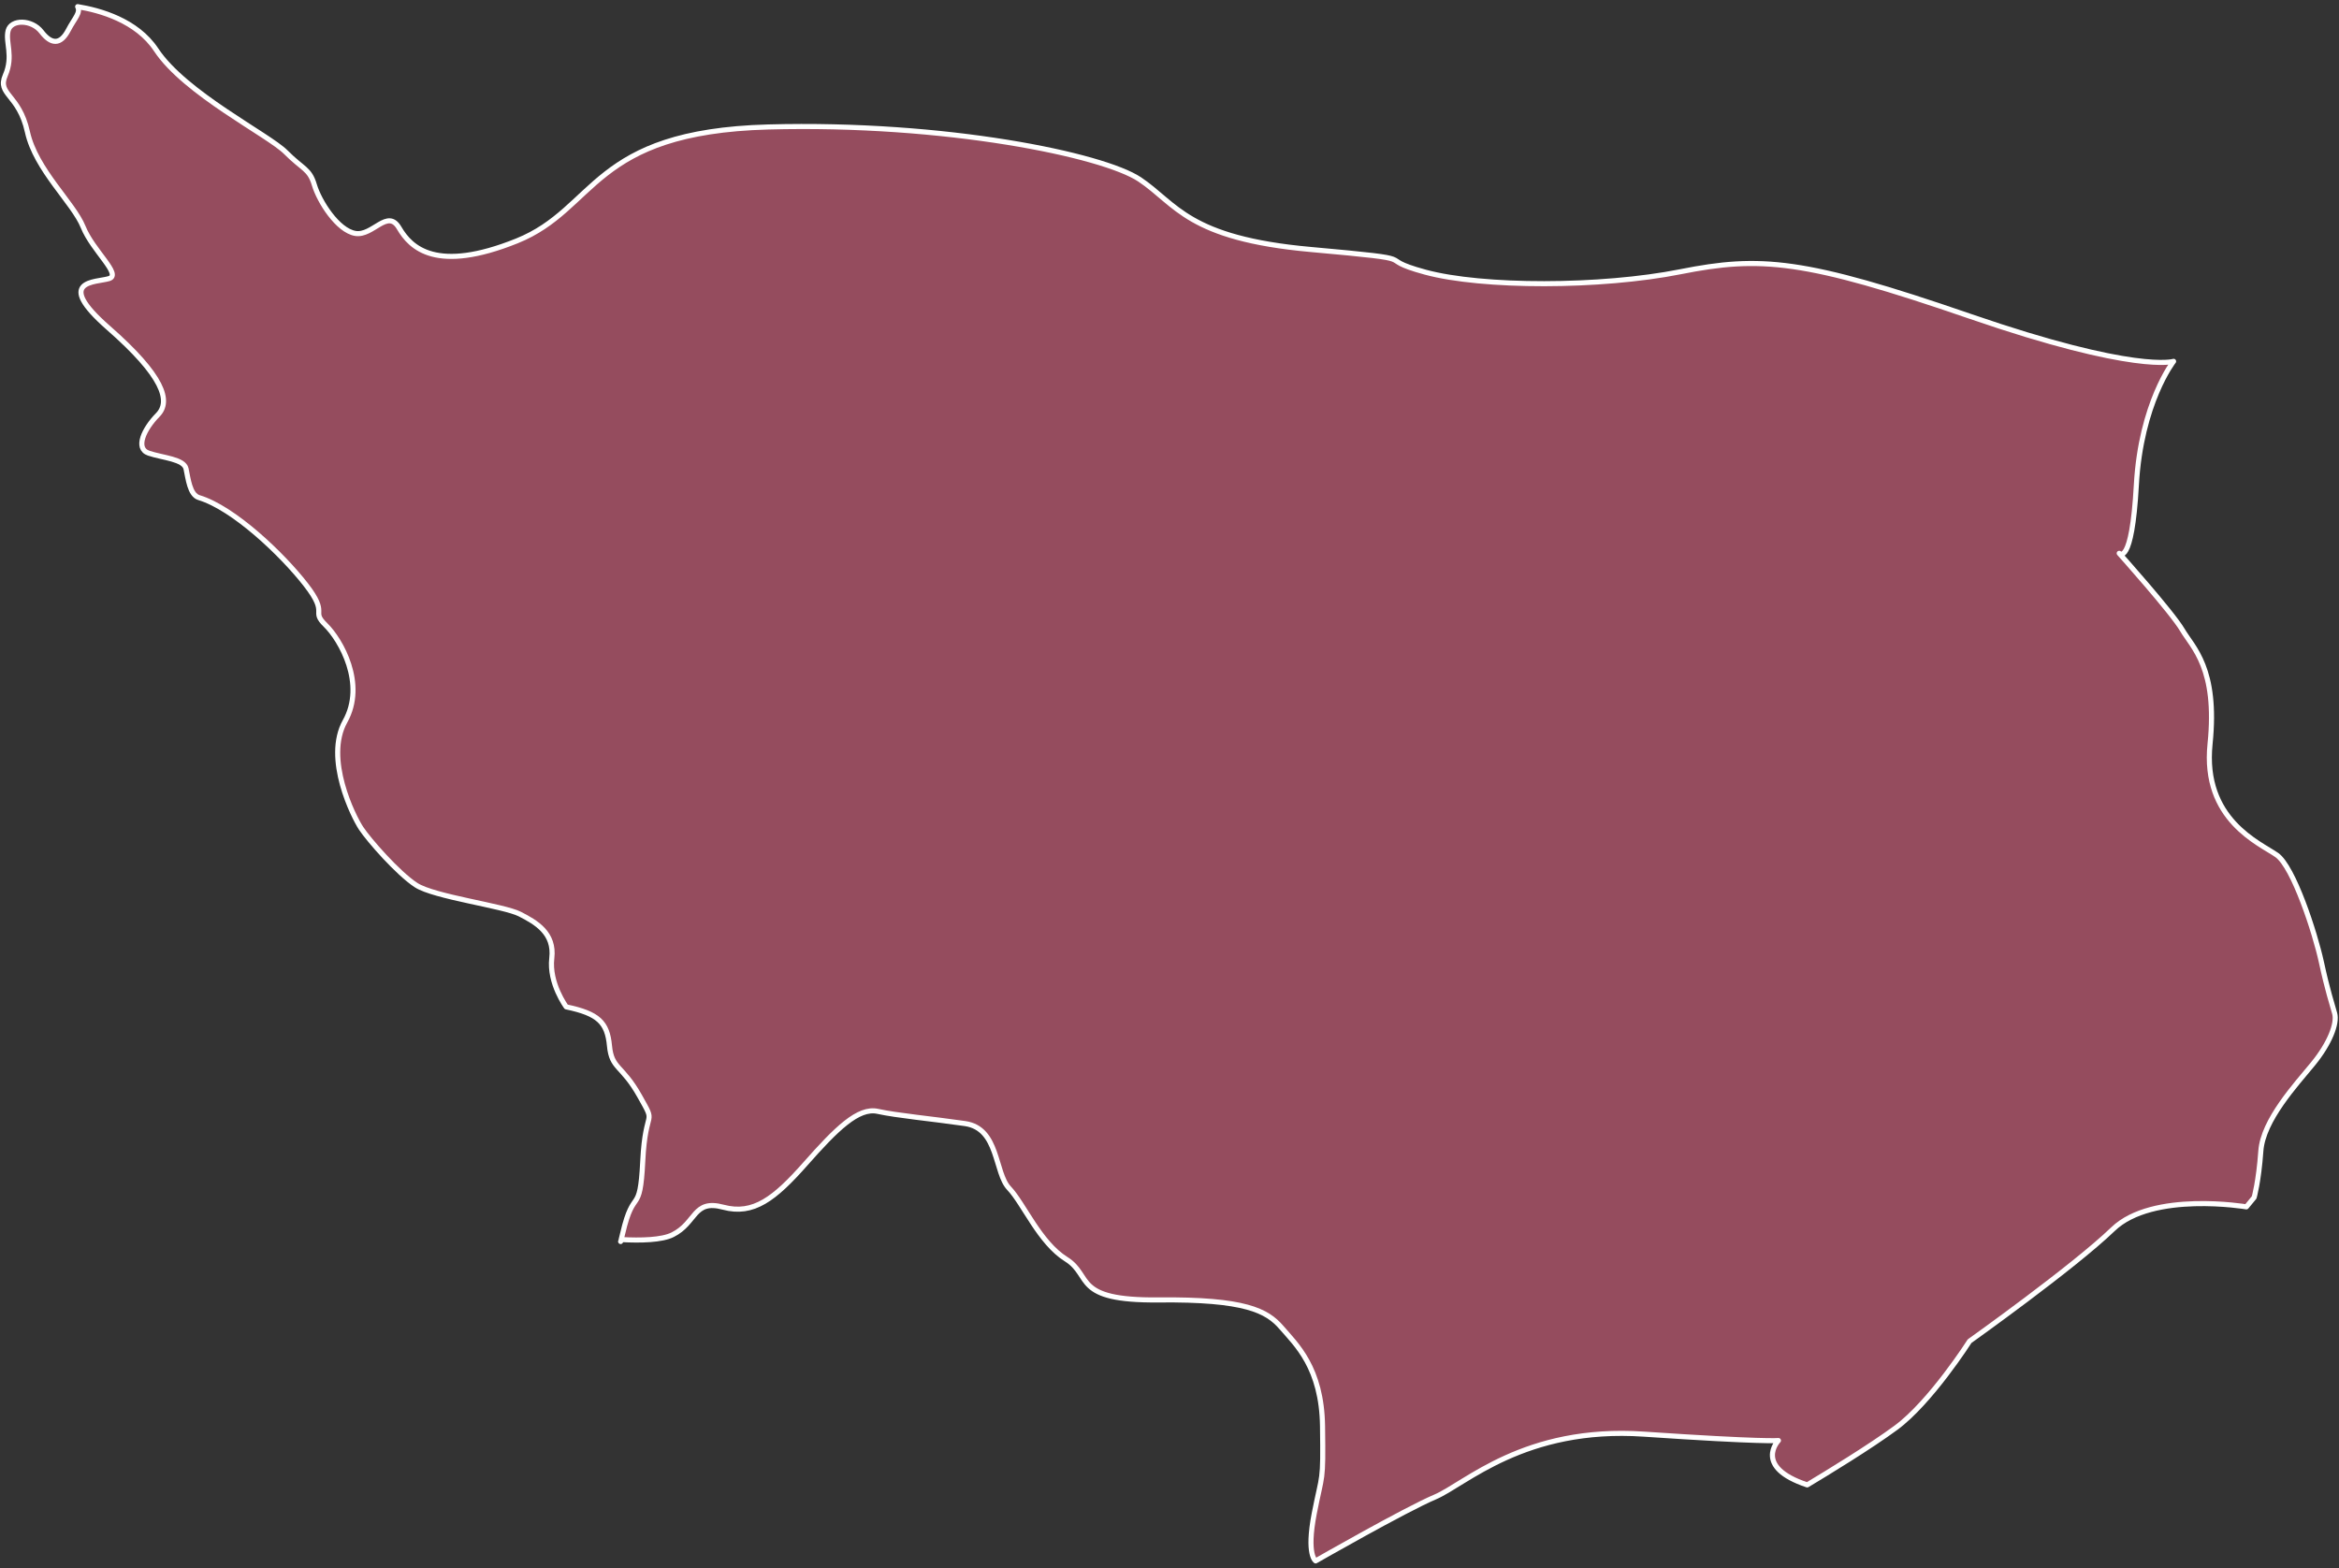 <?xml version="1.0" encoding="UTF-8" standalone="no"?><!DOCTYPE svg PUBLIC "-//W3C//DTD SVG 1.1//EN" "http://www.w3.org/Graphics/SVG/1.1/DTD/svg11.dtd"><svg width="100%" height="100%" viewBox="0 0 258 173" version="1.1" xmlns="http://www.w3.org/2000/svg" xmlns:xlink="http://www.w3.org/1999/xlink" xml:space="preserve" style="fill-rule:evenodd;clip-rule:evenodd;stroke-linecap:round;stroke-linejoin:round;stroke-miterlimit:1.5;"><rect x="0" y="0" width="258" height="173" fill="#333333" stroke="none"/><path id="bungaya" d="M8.566,0.734c2.445,0.394 6.519,1.526 8.658,4.759c3.183,4.815 12.41,9.39 14.304,11.298c1.894,1.909 2.61,1.793 3.15,3.613c0.54,1.82 2.574,5.018 4.512,5.344c1.938,0.327 3.555,-2.801 4.839,-0.596c1.285,2.205 4.116,4.989 12.977,1.424c8.862,-3.565 8.161,-12.043 27.731,-12.57c19.571,-0.528 36.918,3.079 40.97,5.786c4.052,2.707 5.281,6.51 18.874,7.728c13.593,1.219 6.367,0.804 12.642,2.504c6.275,1.699 19.311,1.702 28.125,-0.047c8.813,-1.75 13.618,-1.408 31.945,4.91c18.327,6.319 22.463,4.972 22.463,4.972c0,0 -3.608,4.592 -4.108,13.643c-0.5,9.052 -1.891,7.533 -1.891,7.533c0,0 5.817,6.499 6.959,8.445c1.142,1.946 3.918,4.223 3.06,12.588c-0.858,8.365 5.515,10.948 7.361,12.25c1.846,1.302 4.213,8.554 4.917,11.798c0.703,3.245 1.168,4.566 1.469,5.675c0.301,1.109 -0.538,3.299 -2.399,5.571c-1.862,2.273 -5.502,6.188 -5.745,9.602c-0.243,3.413 -0.739,5.124 -0.739,5.124l-0.855,1.038c0,0 -10.346,-1.75 -14.716,2.461c-4.371,4.211 -15.814,12.352 -15.814,12.352c0,0 -4.288,6.726 -8.133,9.557c-2.863,2.108 -7.566,4.975 -9.781,6.301c-5.993,-1.989 -3.173,-4.896 -3.173,-4.896c0,0 -1.645,0.192 -14.839,-0.704c-13.194,-0.897 -19.704,5.523 -23.03,6.931c-3.325,1.408 -13.178,7.051 -13.178,7.051c0,0 -1.046,-0.61 -0.155,-5.225c0.891,-4.614 1.001,-3.147 0.914,-9.623c-0.087,-6.476 -2.927,-9.028 -4.527,-10.89c-1.6,-1.861 -4.014,-3.147 -13.562,-3.049c-9.547,0.098 -7.249,-2.653 -10.188,-4.492c-2.939,-1.838 -4.676,-6.116 -6.298,-7.826c-1.623,-1.709 -1.108,-6.596 -4.853,-7.135c-3.746,-0.539 -7.49,-0.88 -9.636,-1.348c-2.146,-0.468 -4.562,1.927 -7.967,5.78c-3.405,3.852 -5.736,5.683 -9.076,4.791c-3.339,-0.891 -2.919,1.711 -5.579,3.038c-1.191,0.594 -3.494,0.651 -5.677,0.534c0.057,-0.215 0.112,-0.441 0.167,-0.677c1.218,-5.27 1.912,-1.795 2.214,-7.967c0.302,-6.172 1.591,-3.749 -0.353,-7.202c-1.943,-3.453 -3.078,-2.956 -3.317,-5.529c-0.239,-2.574 -1.221,-3.552 -4.768,-4.294c0,0 -1.928,-2.603 -1.596,-5.373c0.332,-2.77 -1.744,-3.95 -3.523,-4.862c-1.779,-0.912 -9.451,-1.893 -11.451,-3.2c-2.001,-1.307 -5.196,-4.963 -6.053,-6.254c-0.857,-1.291 -4.074,-7.703 -1.776,-11.814c2.299,-4.112 -0.463,-8.973 -2.156,-10.624c-1.694,-1.652 0.437,-1.085 -2.168,-4.437c-2.604,-3.352 -7.958,-8.455 -11.787,-9.611c-1.023,-0.309 -1.194,-2.103 -1.429,-3.184c-0.235,-1.081 -2.556,-1.196 -4.11,-1.717c-1.554,-0.52 -0.511,-2.692 0.987,-4.215c1.497,-1.523 0.621,-4.297 -5.446,-9.613c-6.068,-5.317 -1.354,-4.991 0.078,-5.433c1.432,-0.442 -1.802,-3.062 -2.86,-5.699c-1.058,-2.638 -5.229,-6.306 -6.147,-10.483c-0.917,-4.177 -3.374,-4.086 -2.439,-6.238c0.935,-2.153 -0.012,-3.652 0.312,-4.927c0.325,-1.275 2.617,-1.26 3.678,0.123c1.061,1.384 2.085,1.499 2.97,-0.2c0.671,-1.289 1.374,-1.887 1.022,-2.57Zm59.894,136.212l-0.002,0.005l0.009,-0.031l-0.007,0.026Z" style="fill:#954c5e;stroke:#fff;stroke-width:0.56px;"/></svg>
